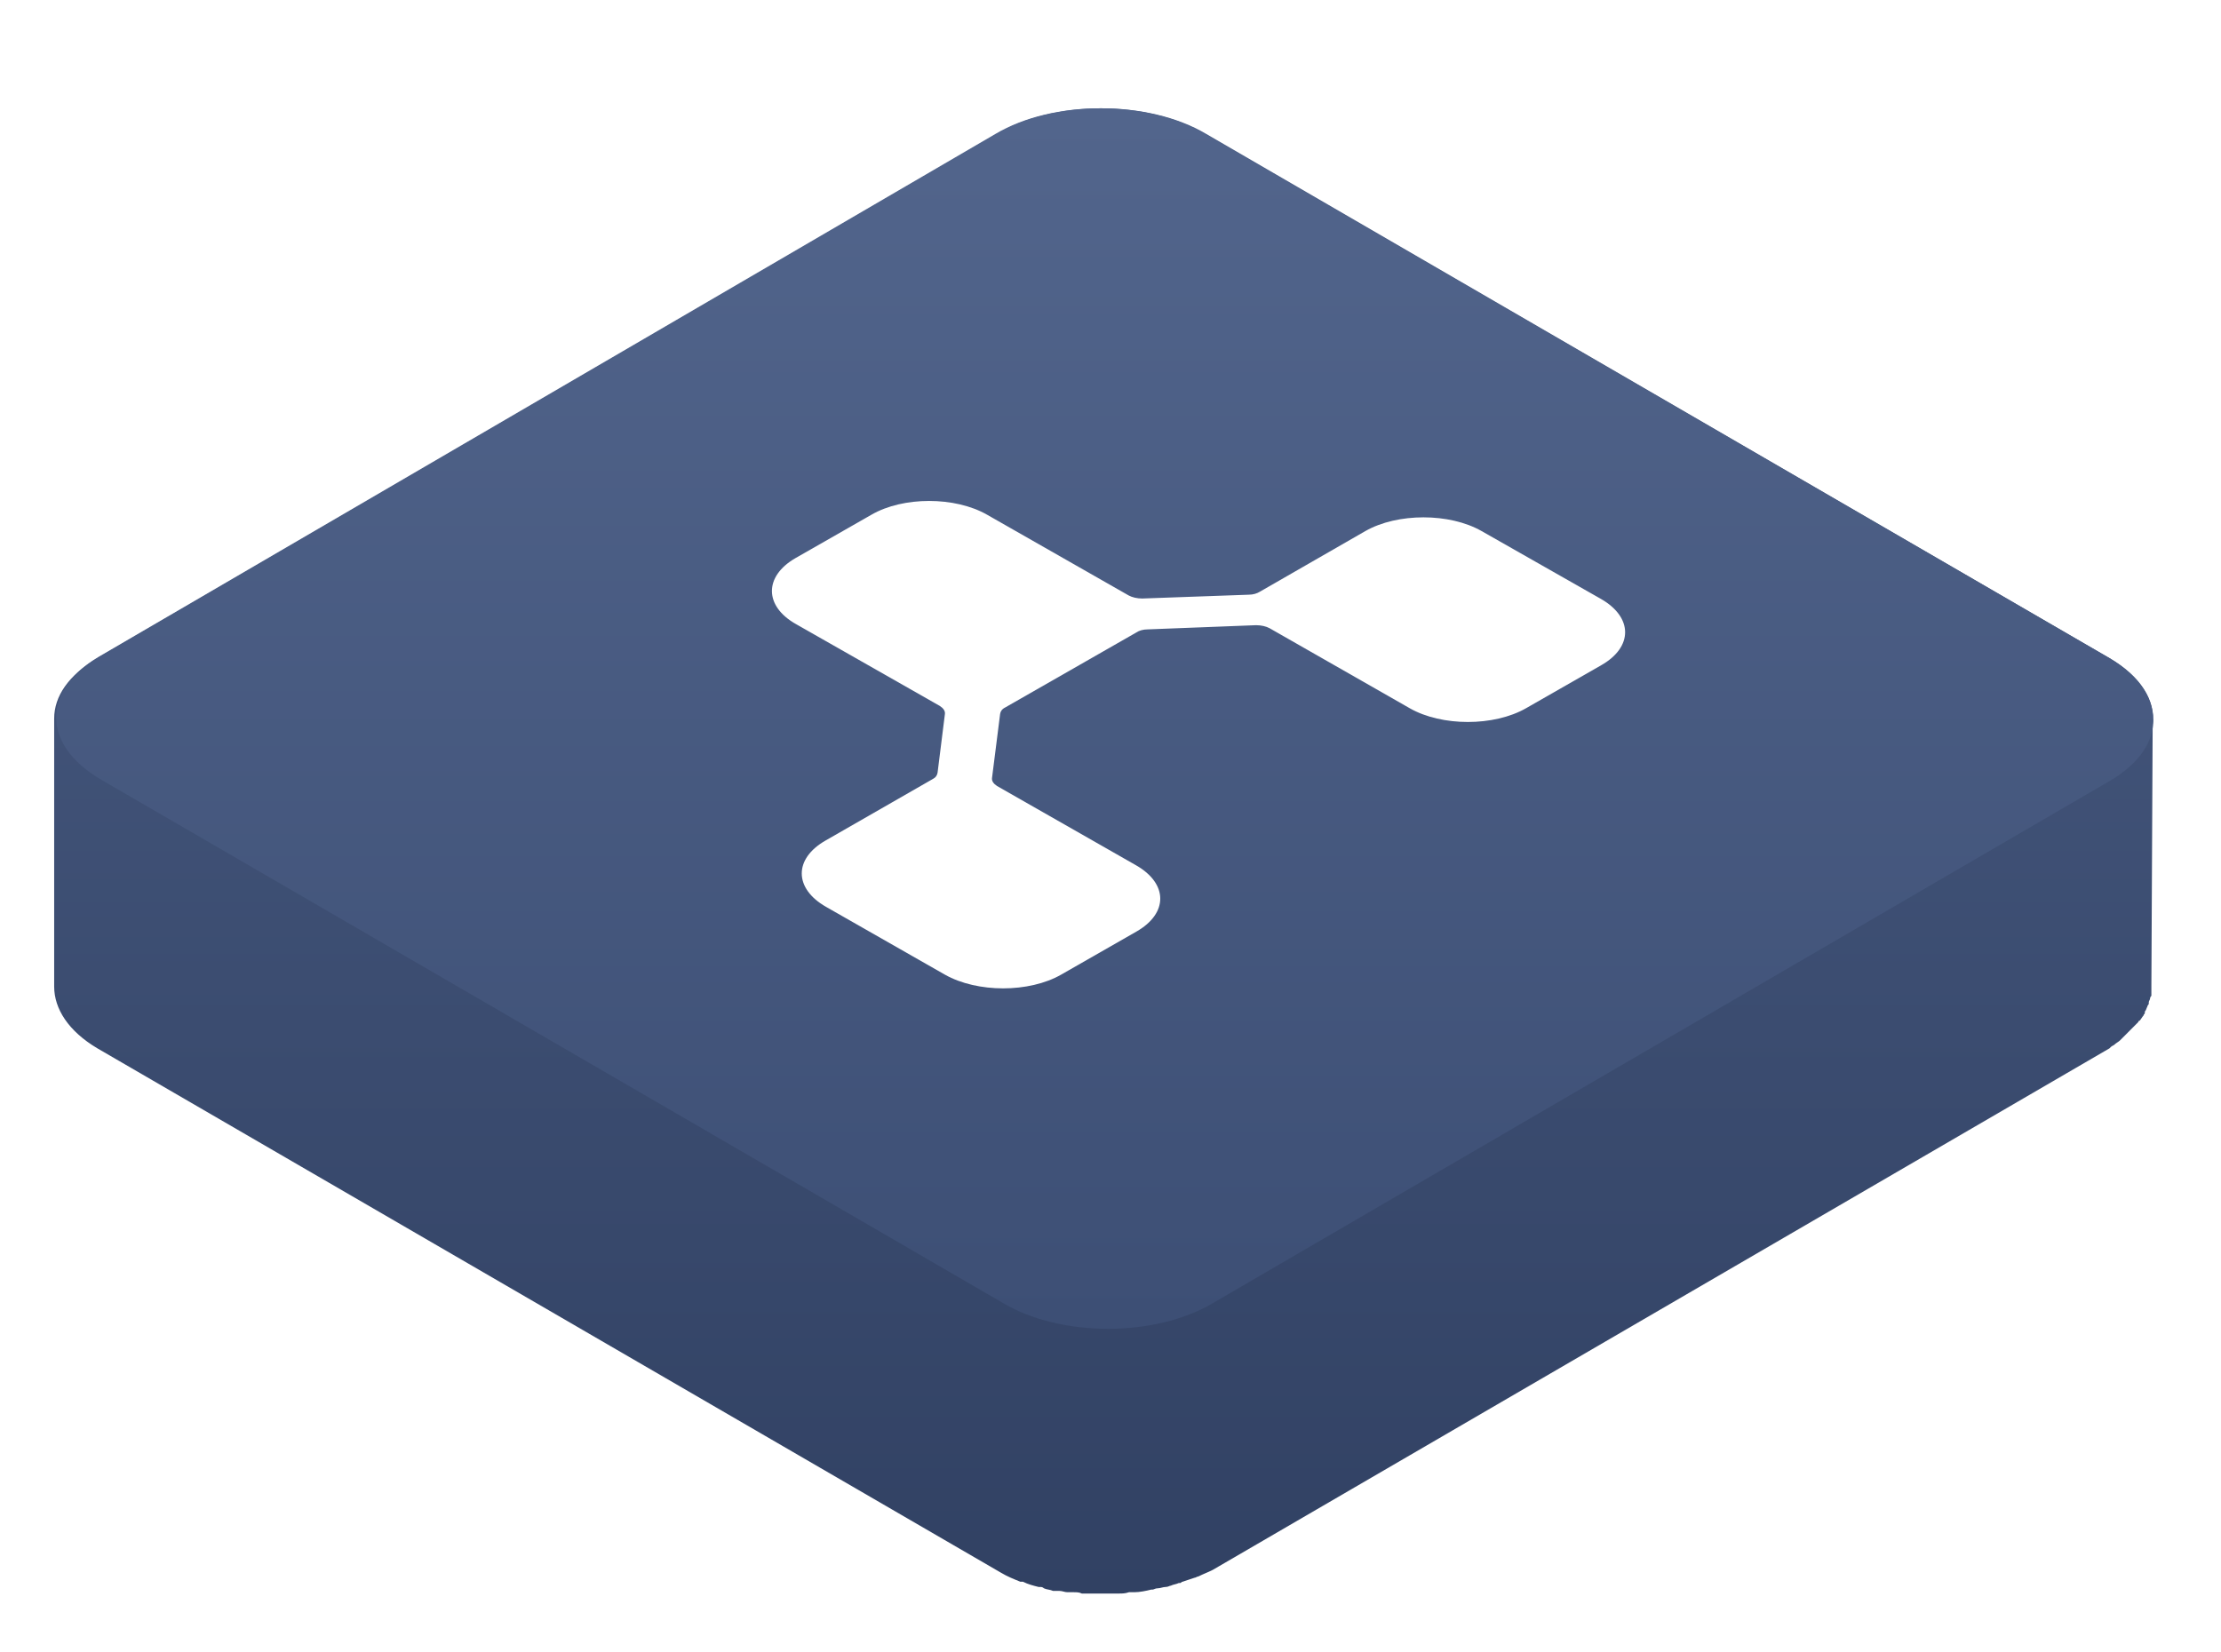 <svg width="164" height="122" viewBox="0 0 164 122" version="1.1" xmlns="http://www.w3.org/2000/svg" xmlns:xlink="http://www.w3.org/1999/xlink">
<g id="Canvas" fill="none">
<g id="Group 2.12" filter="url(#filter0_d)">
<g id="Vector">
<path d="M 154.957 45.461C 155.15 43.714 154.087 41.968 151.767 40.609L 85.067 1.892C 80.813 -0.631 73.853 -0.631 69.6 1.892L 3.19 40.609C 1.063 41.871 0 43.423 0 45.073L 0 64.868C 0 66.517 1.063 68.167 3.19 69.429L 69.89 108.146C 70.373 108.437 70.857 108.631 71.34 108.825L 71.437 108.825C 71.437 108.825 71.437 108.825 71.533 108.825C 71.92 109.019 72.307 109.116 72.693 109.213L 72.79 109.213C 72.887 109.213 72.983 109.213 73.08 109.31C 73.273 109.407 73.563 109.407 73.757 109.504C 73.853 109.504 73.853 109.504 73.95 109.504C 74.047 109.504 74.143 109.504 74.24 109.504C 74.433 109.504 74.627 109.601 74.82 109.601C 74.917 109.601 75.013 109.601 75.013 109.601C 75.11 109.601 75.207 109.601 75.303 109.601C 75.497 109.601 75.69 109.601 75.883 109.698C 75.98 109.698 76.077 109.698 76.173 109.698C 76.27 109.698 76.367 109.698 76.463 109.698C 76.657 109.698 76.85 109.698 77.043 109.698C 77.14 109.698 77.237 109.698 77.333 109.698C 77.43 109.698 77.527 109.698 77.527 109.698C 77.72 109.698 77.913 109.698 78.107 109.698C 78.203 109.698 78.3 109.698 78.397 109.698C 78.493 109.698 78.493 109.698 78.59 109.698C 78.88 109.698 79.073 109.698 79.363 109.601C 79.46 109.601 79.557 109.601 79.653 109.601L 79.75 109.601C 80.137 109.601 80.62 109.504 81.007 109.407C 81.007 109.407 81.007 109.407 81.103 109.407C 81.2 109.407 81.297 109.31 81.49 109.31C 81.683 109.31 81.877 109.213 82.07 109.213C 82.263 109.213 82.36 109.116 82.457 109.116C 82.65 109.019 82.843 109.019 83.037 108.922L 83.133 108.922C 83.23 108.922 83.23 108.825 83.327 108.825C 83.617 108.728 83.907 108.631 84.197 108.534C 84.293 108.534 84.39 108.437 84.487 108.437C 84.873 108.243 85.163 108.146 85.55 107.951L 151.767 69.429L 151.863 69.332C 151.96 69.234 152.057 69.234 152.153 69.138C 152.25 69.04 152.443 68.943 152.54 68.846C 152.637 68.749 152.733 68.652 152.83 68.555C 152.927 68.458 153.023 68.361 153.12 68.264C 153.12 68.264 153.12 68.264 153.217 68.167L 153.313 68.07C 153.507 67.876 153.603 67.779 153.797 67.585L 153.893 67.488C 153.893 67.488 153.893 67.391 153.99 67.391C 154.087 67.294 154.183 67.1 154.28 67.003C 154.28 66.906 154.377 66.906 154.377 66.809L 154.377 66.712C 154.473 66.615 154.473 66.517 154.57 66.323C 154.57 66.226 154.667 66.226 154.667 66.129C 154.667 66.129 154.667 66.129 154.667 66.032C 154.667 65.935 154.763 65.838 154.763 65.741C 154.763 65.644 154.86 65.547 154.86 65.547C 154.86 65.547 154.86 65.547 154.86 65.45C 154.86 65.353 154.86 65.256 154.86 65.062C 154.86 64.965 154.86 64.868 154.86 64.868L 154.86 64.771L 154.957 44.976C 155.053 45.267 154.957 45.364 154.957 45.461ZM 0.097 45.364C 0.097 45.461 0.097 45.558 0.097 45.655C 0.097 45.558 0.097 45.461 0.097 45.364Z" transform="translate(4 0)" fill="url(#paint0_linear)"/>
</g>
<g id="Group">
<g id="Group_2">
<g id="Vector_2">
<path d="M 151.622 40.609C 155.875 43.132 155.972 47.111 151.719 49.633L 85.405 88.253C 81.152 90.776 74.192 90.776 69.939 88.253L 3.239 49.536C -1.015 47.014 -1.111 43.035 3.142 40.512L 69.359 1.892C 73.612 -0.631 80.572 -0.631 84.825 1.892L 151.622 40.609Z" transform="translate(4.145 0)" fill="url(#paint1_linear)"/>
</g>
</g>
</g>
<g id="Group_3">
<g id="Group_4">
<g id="Vector_3">
<path d="M 61.211 7.234C 63.577 8.585 63.606 10.78 61.239 12.131L 55.68 15.312C 53.314 16.663 49.465 16.663 47.099 15.312L 36.749 9.401C 36.493 9.26 36.122 9.176 35.752 9.176L 27.74 9.486C 27.427 9.486 27.113 9.57 26.913 9.711L 17.22 15.256C 16.992 15.368 16.878 15.537 16.849 15.734L 16.251 20.463C 16.222 20.688 16.365 20.885 16.621 21.054L 26.885 26.909C 29.251 28.26 29.28 30.455 26.913 31.806L 21.354 34.987C 18.988 36.338 15.167 36.338 12.773 34.987L 3.991 29.977C 1.625 28.625 1.597 26.43 3.963 25.079L 11.86 20.547C 12.088 20.435 12.202 20.266 12.231 20.069L 12.773 15.734C 12.801 15.509 12.659 15.312 12.402 15.143L 1.768 9.091C -0.57 7.769 -0.599 5.573 1.739 4.222L 7.356 1.013C 9.693 -0.338 13.514 -0.338 15.88 1.013L 26.343 6.98C 26.6 7.121 26.971 7.206 27.341 7.206L 35.21 6.924C 35.523 6.924 35.809 6.84 36.037 6.699L 43.82 2.224C 46.186 0.873 50.035 0.873 52.401 2.224L 61.211 7.234Z" transform="translate(57 29)" fill="white"/>
</g>
</g>
</g>
</g>
</g>
<defs>
<filter id="filter0_d" x="0" y="0" width="163.005" height="121.698" filterUnits="userSpaceOnUse" color-interpolation-filters="sRGB">
<feFlood flood-opacity="0" result="BackgroundImageFix"/>
<feColorMatrix in="SourceAlpha" type="matrix" values="0 0 0 0 0 0 0 0 0 0 0 0 0 0 0 0 0 0 255 0"/>
<feOffset dy="8"/>
<feGaussianBlur stdDeviation="2"/>
<feColorMatrix type="matrix" values="0 0 0 0 0 0 0 0 0 0 0 0 0 0 0 0 0 0 0.1 0"/>
<feBlend mode="normal" in2="BackgroundImageFix" result="effect1_dropShadow"/>
<feBlend mode="normal" in="SourceGraphic" in2="effect1_dropShadow" result="shape"/>
</filter>

<linearGradient id="paint0_linear" x2="1" gradientUnits="userSpaceOnUse" gradientTransform="matrix(0 109.698 -155 0 155 0)">
<stop stop-color="#4B5E85"/>
<stop offset="1" stop-color="#314163"/>
</linearGradient>
<linearGradient id="paint1_linear" x2="1" gradientUnits="userSpaceOnUse" gradientTransform="matrix(0 90.146 -154.861 0 154.861 0)">
<stop stop-color="#52658C"/>
<stop offset="1" stop-color="#3D4F75"/>
</linearGradient>

</defs>
</svg>


